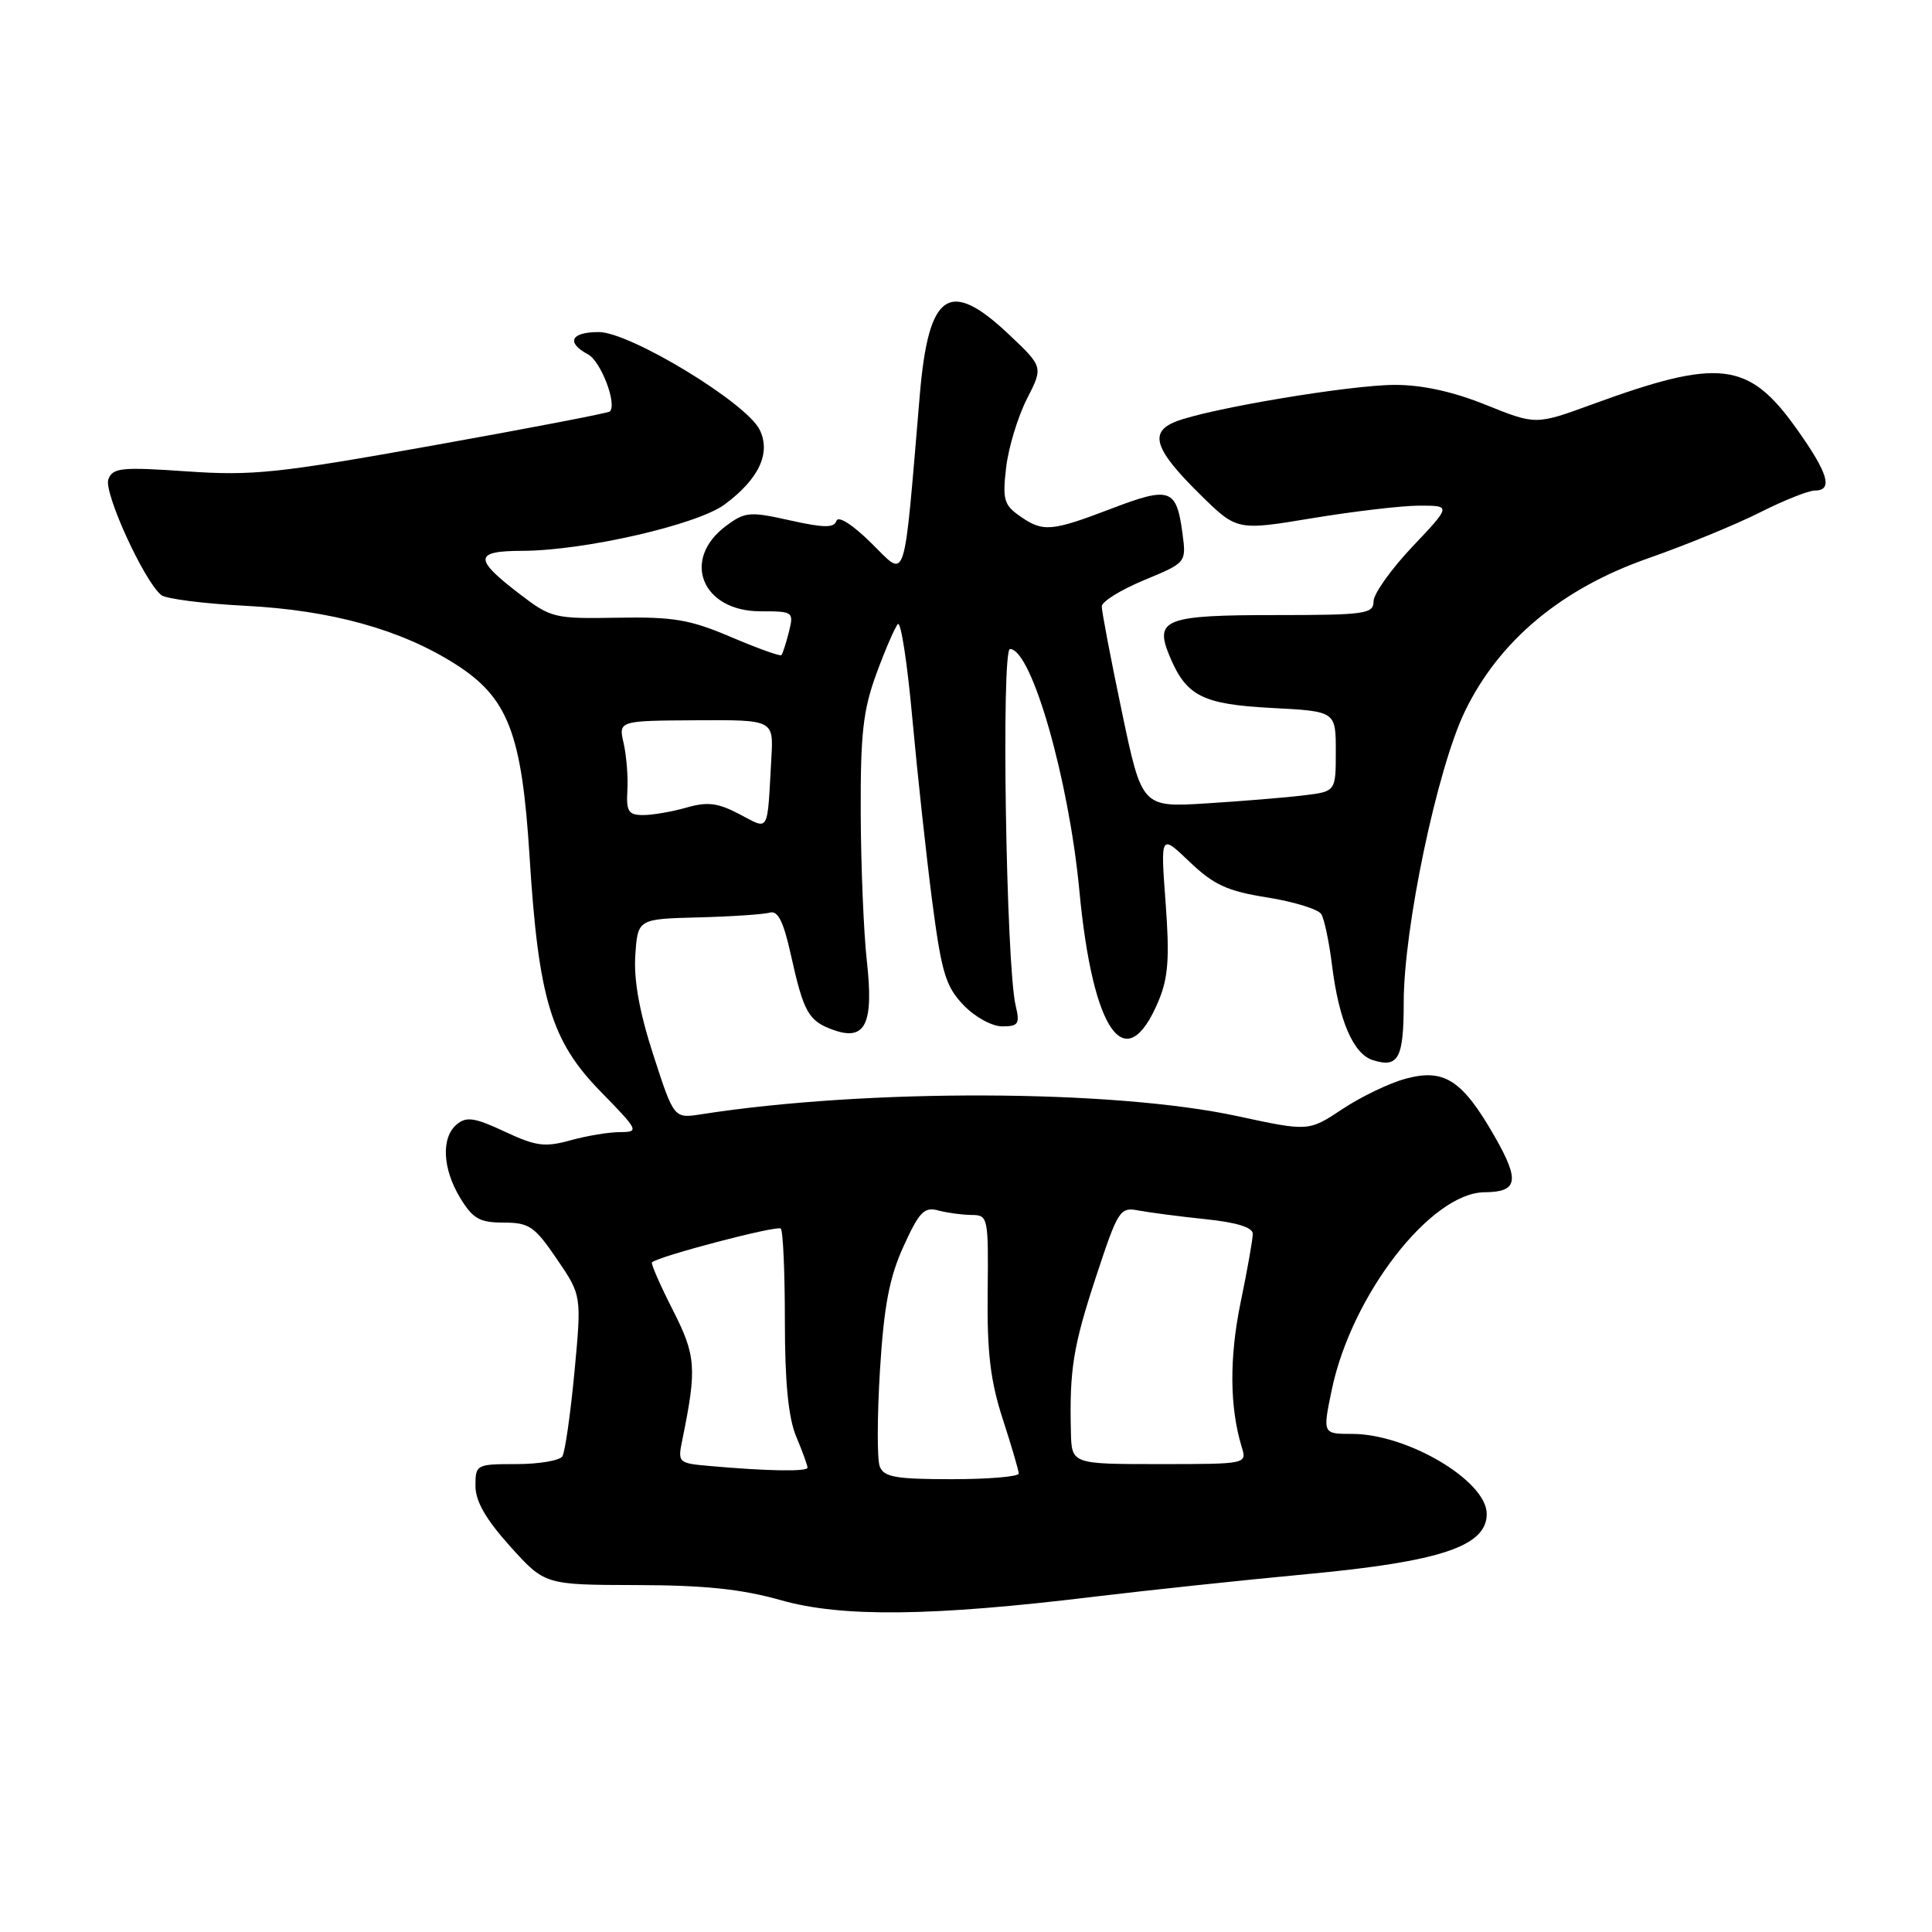 <?xml version="1.0" encoding="UTF-8" standalone="no"?>
<!DOCTYPE svg PUBLIC "-//W3C//DTD SVG 1.1//EN" "http://www.w3.org/Graphics/SVG/1.1/DTD/svg11.dtd" >
<svg xmlns="http://www.w3.org/2000/svg" xmlns:xlink="http://www.w3.org/1999/xlink" version="1.1" viewBox="0 0 256 256">
 <g >
 <path fill="currentColor"
d=" M 145.00 211.57 C 151.88 210.74 164.56 209.39 173.18 208.58 C 190.91 206.92 197.00 204.88 197.00 200.60 C 197.00 196.23 186.51 190.00 179.16 190.00 C 175.25 190.00 175.25 190.00 176.47 184.14 C 179.08 171.62 189.58 158.05 196.70 157.98 C 201.14 157.95 201.41 156.46 198.04 150.57 C 193.77 143.11 191.37 141.55 186.27 142.93 C 184.13 143.50 180.36 145.31 177.89 146.95 C 173.40 149.93 173.40 149.93 163.95 147.89 C 147.47 144.34 114.86 144.23 92.90 147.65 C 89.30 148.21 89.30 148.21 86.59 139.85 C 84.75 134.20 83.97 129.93 84.18 126.63 C 84.50 121.77 84.50 121.77 92.50 121.56 C 96.90 121.45 101.17 121.16 101.98 120.93 C 103.07 120.61 103.80 122.05 104.79 126.50 C 106.50 134.19 107.12 135.29 110.45 136.48 C 114.68 137.98 115.79 135.68 114.86 127.32 C 114.44 123.57 114.08 114.78 114.05 107.79 C 114.01 97.23 114.36 94.10 116.12 89.29 C 117.29 86.10 118.57 83.14 118.97 82.70 C 119.37 82.27 120.23 87.89 120.89 95.20 C 121.56 102.52 122.74 113.41 123.52 119.42 C 124.76 128.89 125.31 130.71 127.66 133.17 C 129.18 134.76 131.44 136.00 132.80 136.00 C 134.95 136.00 135.16 135.67 134.58 133.25 C 133.31 127.93 132.65 86.00 133.83 86.00 C 136.68 86.00 141.62 103.19 143.02 118.00 C 144.80 136.91 149.18 142.99 153.53 132.59 C 154.80 129.53 154.99 126.90 154.45 119.63 C 153.77 110.50 153.77 110.50 157.63 114.20 C 160.83 117.25 162.61 118.07 167.92 118.92 C 171.46 119.48 174.68 120.48 175.08 121.13 C 175.48 121.78 176.12 124.83 176.50 127.90 C 177.41 135.21 179.31 139.65 181.90 140.47 C 185.30 141.55 186.00 140.25 186.00 132.81 C 186.00 122.96 190.43 101.89 194.09 94.29 C 198.62 84.90 206.90 77.99 218.41 73.97 C 223.36 72.24 230.00 69.51 233.18 67.91 C 236.35 66.31 239.63 65.00 240.47 65.00 C 242.95 65.00 242.25 62.68 237.97 56.69 C 231.66 47.88 227.80 47.43 211.00 53.57 C 203.50 56.31 203.50 56.31 196.92 53.66 C 192.57 51.90 188.48 51.00 184.84 51.00 C 178.95 51.00 160.24 54.13 155.83 55.85 C 152.20 57.26 152.96 59.55 159.03 65.53 C 163.90 70.32 163.90 70.32 173.90 68.66 C 179.41 67.75 185.80 67.00 188.10 67.00 C 192.29 67.00 192.29 67.00 187.15 72.44 C 184.32 75.43 182.00 78.69 182.00 79.69 C 182.00 81.34 180.88 81.50 169.05 81.50 C 154.39 81.50 152.95 82.05 154.95 86.87 C 157.17 92.24 159.29 93.32 168.53 93.81 C 177.00 94.25 177.00 94.25 177.00 99.56 C 177.00 104.88 177.00 104.88 172.75 105.39 C 170.41 105.68 164.63 106.15 159.91 106.45 C 151.31 106.99 151.31 106.99 148.64 94.24 C 147.17 87.23 145.98 80.98 145.99 80.35 C 145.99 79.71 148.52 78.15 151.60 76.87 C 157.20 74.55 157.20 74.55 156.68 70.65 C 155.89 64.73 155.03 64.43 147.31 67.38 C 139.27 70.45 138.21 70.54 135.10 68.36 C 133.03 66.91 132.82 66.16 133.32 61.93 C 133.63 59.29 134.87 55.22 136.06 52.88 C 138.24 48.62 138.24 48.62 133.68 44.31 C 125.77 36.84 123.04 38.69 121.88 52.31 C 119.68 78.23 120.20 76.62 115.46 71.97 C 112.96 69.50 111.07 68.30 110.83 69.02 C 110.51 69.97 109.16 69.95 104.67 68.95 C 99.35 67.76 98.73 67.81 96.21 69.68 C 90.23 74.13 93.00 81.00 100.76 81.00 C 105.12 81.00 105.20 81.06 104.53 83.75 C 104.15 85.26 103.70 86.64 103.53 86.81 C 103.36 86.98 100.36 85.90 96.86 84.41 C 91.42 82.09 89.24 81.72 81.83 81.85 C 73.48 82.00 73.01 81.89 68.91 78.75 C 62.75 74.05 62.80 73.00 69.17 72.99 C 77.39 72.97 92.34 69.55 96.01 66.85 C 100.56 63.49 102.19 60.02 100.65 56.93 C 98.87 53.34 83.47 44.00 79.34 44.00 C 75.63 44.00 74.97 45.38 77.92 46.96 C 79.62 47.87 81.79 53.54 80.81 54.52 C 80.61 54.73 70.10 56.75 57.47 59.01 C 36.82 62.71 33.51 63.06 24.76 62.46 C 16.10 61.86 14.95 61.98 14.36 63.50 C 13.70 65.22 19.10 77.04 21.37 78.85 C 21.99 79.35 27.00 79.99 32.50 80.27 C 43.91 80.86 53.11 83.41 60.31 87.98 C 67.33 92.43 69.15 97.14 70.17 113.50 C 71.35 132.34 73.03 137.92 79.55 144.60 C 84.63 149.80 84.73 150.00 82.16 150.01 C 80.70 150.01 77.74 150.50 75.58 151.10 C 72.20 152.04 71.01 151.88 66.87 149.94 C 62.92 148.09 61.81 147.92 60.54 148.97 C 58.43 150.72 58.62 154.86 60.99 158.75 C 62.66 161.49 63.56 162.00 66.74 162.00 C 70.11 162.00 70.84 162.50 73.78 166.82 C 77.07 171.64 77.07 171.64 76.12 181.79 C 75.59 187.37 74.87 192.40 74.52 192.97 C 74.17 193.53 71.43 194.00 68.44 194.00 C 63.11 194.00 63.00 194.06 63.00 196.89 C 63.00 198.92 64.37 201.31 67.59 204.89 C 72.19 210.00 72.19 210.00 84.34 210.03 C 93.39 210.05 98.29 210.56 103.50 212.04 C 111.55 214.32 123.47 214.19 145.00 211.57 Z  M 116.57 194.31 C 116.21 193.38 116.23 187.64 116.60 181.56 C 117.13 173.02 117.84 169.28 119.72 165.15 C 121.80 160.58 122.46 159.89 124.32 160.39 C 125.52 160.71 127.51 160.98 128.74 160.99 C 130.92 161.00 130.98 161.27 130.87 171.25 C 130.78 179.19 131.23 182.97 132.86 188.00 C 134.02 191.57 134.98 194.84 134.99 195.25 C 134.99 195.66 131.00 196.00 126.11 196.00 C 118.68 196.00 117.11 195.72 116.57 194.31 Z  M 94.14 194.26 C 89.82 193.88 89.78 193.84 90.43 190.69 C 92.35 181.27 92.23 179.63 89.13 173.54 C 87.46 170.26 86.23 167.44 86.39 167.27 C 87.20 166.47 102.99 162.33 103.46 162.79 C 103.76 163.09 104.00 168.60 104.00 175.04 C 104.00 183.19 104.46 187.85 105.50 190.35 C 106.33 192.32 107.00 194.18 107.00 194.47 C 107.00 195.02 101.69 194.93 94.14 194.26 Z  M 141.90 189.75 C 141.70 181.45 142.20 178.39 145.22 169.20 C 148.16 160.29 148.39 159.92 150.89 160.40 C 152.33 160.67 156.31 161.19 159.75 161.55 C 163.86 161.97 166.00 162.64 166.00 163.49 C 166.00 164.20 165.28 168.29 164.39 172.57 C 162.88 179.89 162.93 186.50 164.54 191.75 C 165.23 193.99 165.20 194.00 153.62 194.00 C 142.00 194.00 142.00 194.00 141.90 189.75 Z  M 97.96 107.87 C 95.11 106.38 93.74 106.21 90.96 107.01 C 89.07 107.55 86.48 108.00 85.23 108.00 C 83.27 108.00 82.97 107.53 83.13 104.75 C 83.24 102.96 83.01 100.15 82.64 98.50 C 81.95 95.50 81.95 95.50 92.23 95.44 C 102.50 95.38 102.50 95.38 102.21 100.44 C 101.64 110.61 102.00 109.98 97.96 107.87 Z "/>
</g>
</svg>